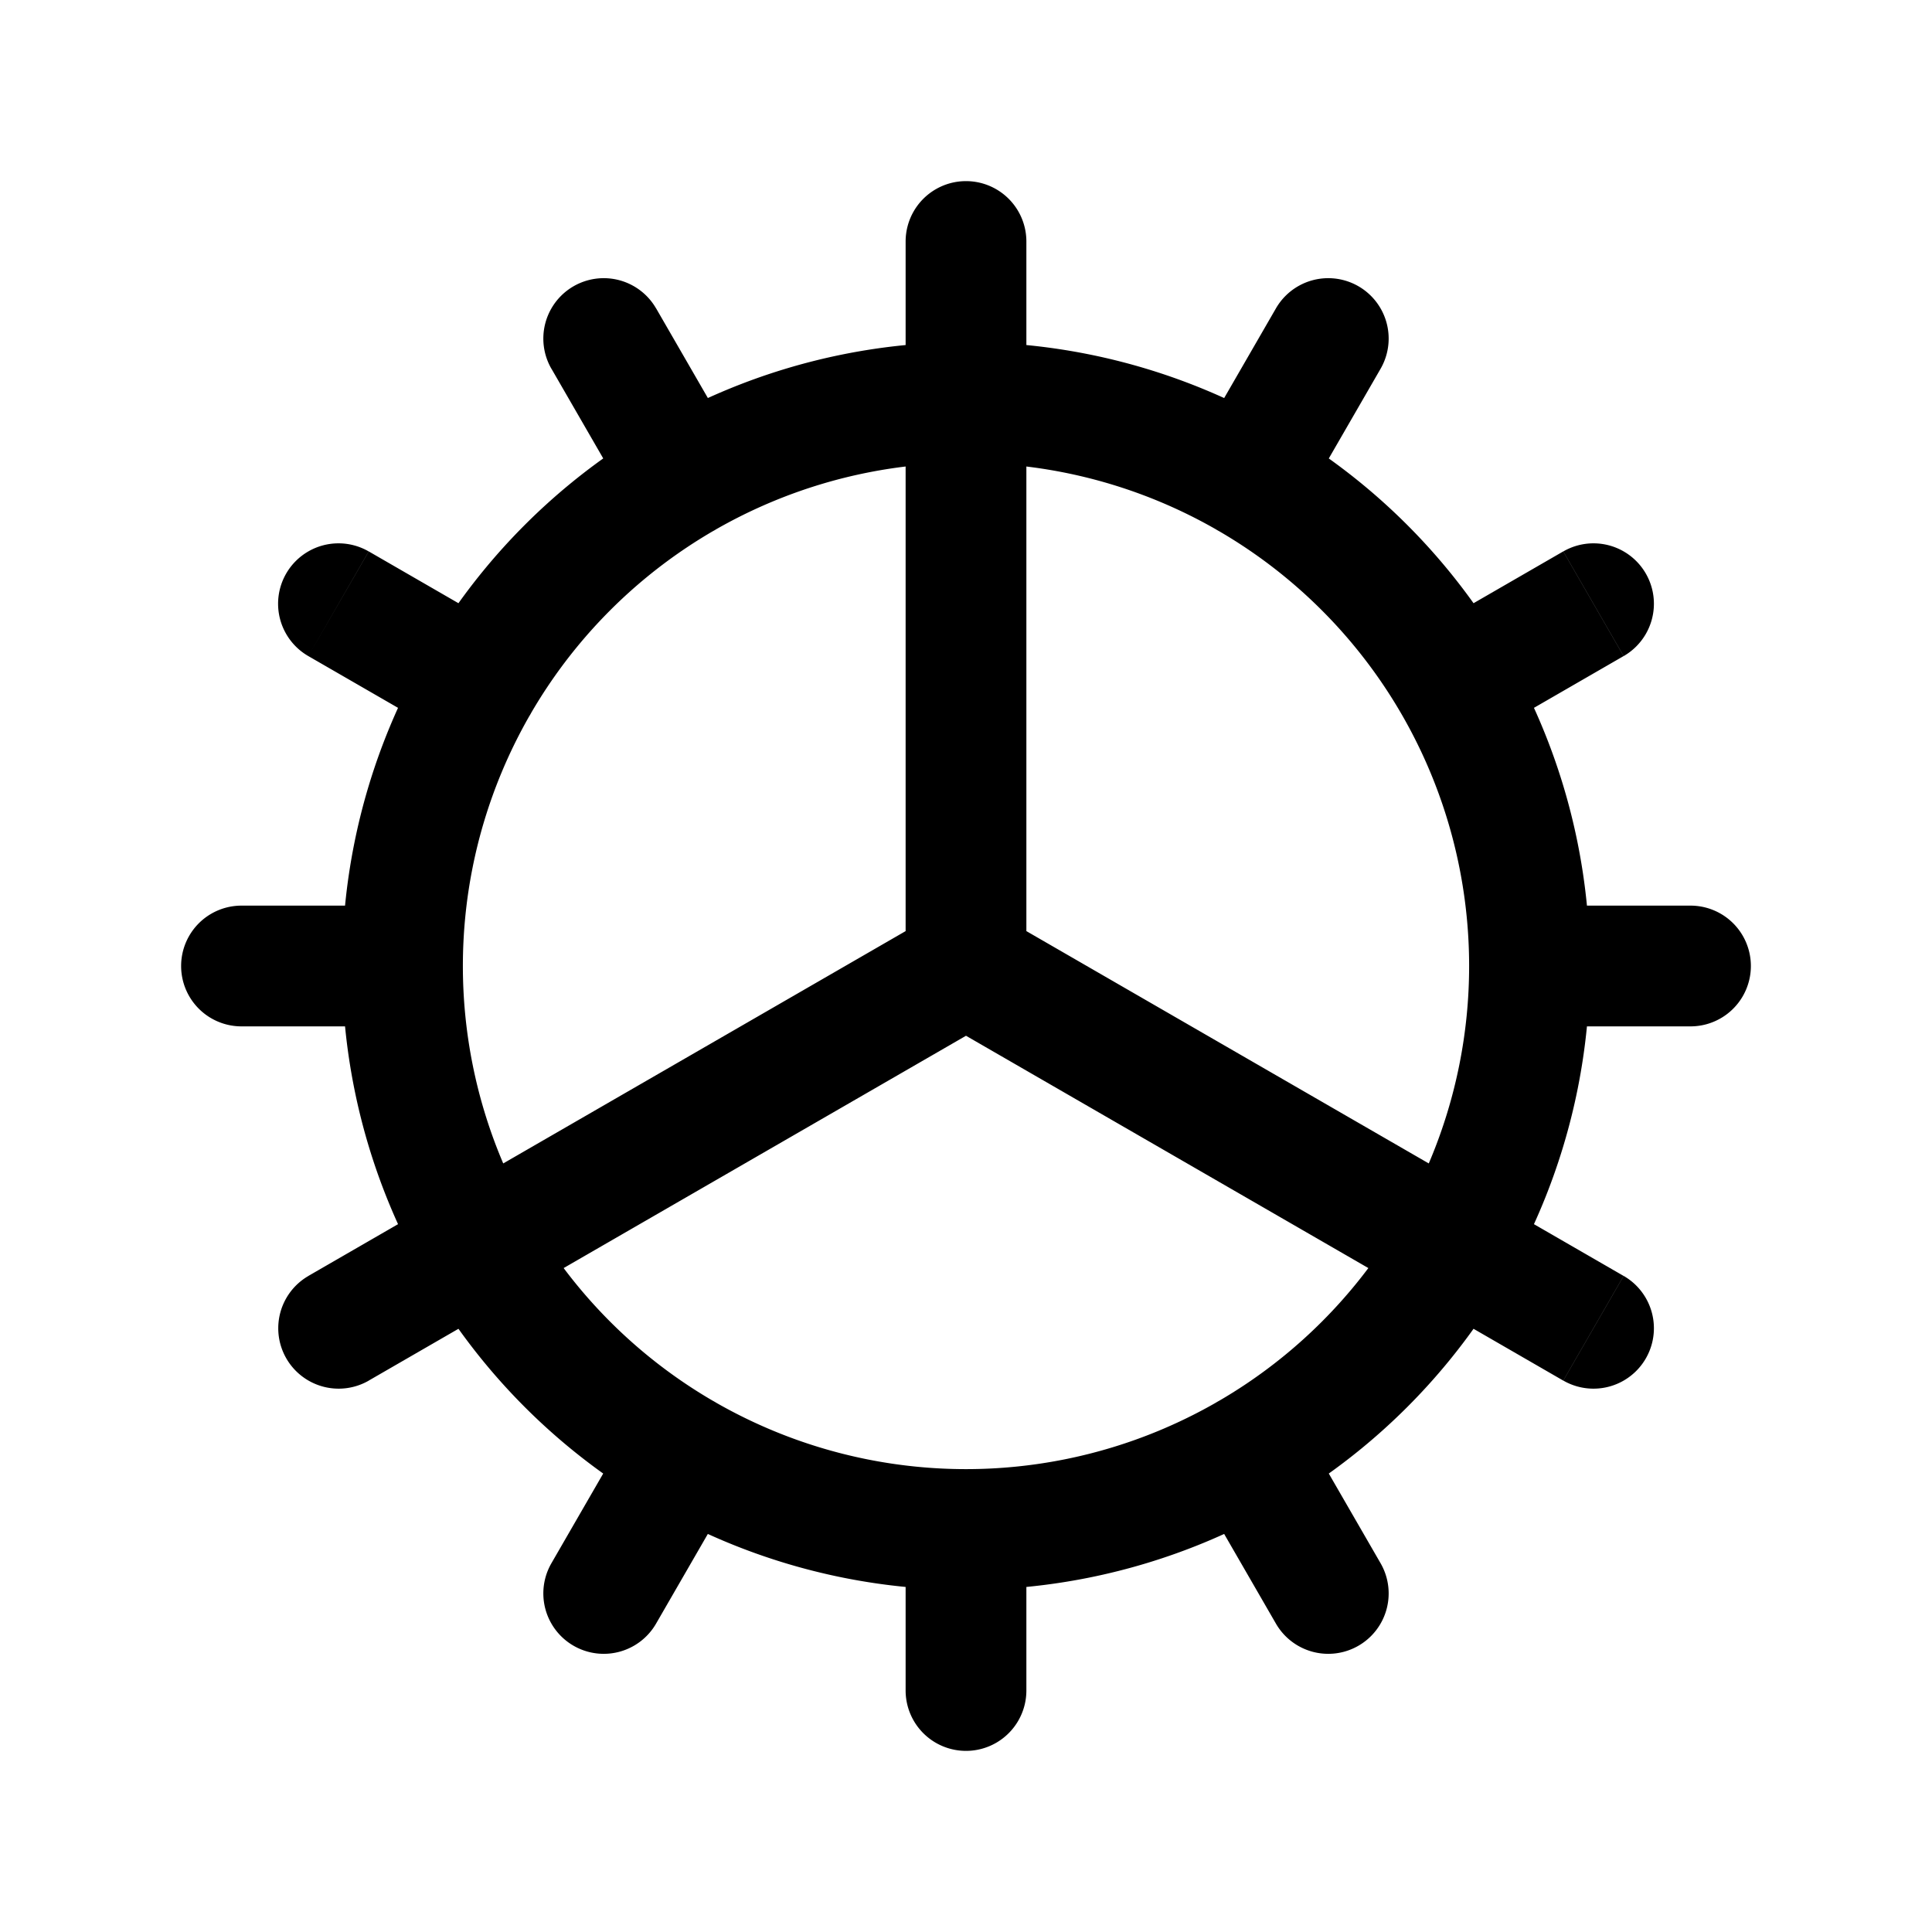 <svg xmlns="http://www.w3.org/2000/svg" width="24" height="24" viewBox="0 0 24 24" fill="none">
    <path fill="currentColor" d="M12.75 3a.75.75 0 0 0-1.5 0zM3 11.25a.75.75 0 0 0 0 1.5zm3.85 8.169a.75.75 0 0 0 1.3.75zm2.3-.982a.75.75 0 1 0-1.3-.75zm-1-14.606a.75.75 0 0 0-1.3.75zm-.3 2.482a.75.75 0 0 0 1.3-.75zm-3.27.537a.75.75 0 1 0-.75 1.3zm.983 2.3a.75.75 0 1 0 .75-1.3zM21 12.75a.75.75 0 0 0 0-1.5zm-6.15-7.187a.75.75 0 0 0 1.3.75zm2.3-.982a.75.75 0 0 0-1.3-.75zM11.25 21a.75.75 0 0 0 1.5 0zm4.9-3.313a.75.75 0 0 0-1.3.75zm-.3 2.482a.75.75 0 0 0 1.3-.75zM17.688 7.85a.75.75 0 0 0 .75 1.3zm2.482.3a.75.75 0 0 0-.75-1.3zm-.75 9a.75.75 0 0 0 .75-1.3zm-15.588-1.3a.75.75 0 1 0 .75 1.3zM18.25 12A6.25 6.25 0 0 1 12 18.25v1.5A7.75 7.75 0 0 0 19.75 12zM12 18.25A6.25 6.25 0 0 1 5.75 12h-1.5A7.75 7.75 0 0 0 12 19.75zM5.75 12A6.25 6.25 0 0 1 12 5.75v-1.5A7.75 7.75 0 0 0 4.25 12zM12 5.75A6.25 6.25 0 0 1 18.25 12h1.5A7.75 7.75 0 0 0 12 4.25zM11.25 3v9h1.5V3zM3 12.75h2v-1.5H3zm5.15 7.419 1-1.732-1.3-.75-1 1.732zM6.85 4.58l1 1.732 1.3-.75-1-1.732zM3.83 8.15l1.733 1 .75-1.3-1.732-1zM19 12.75h2v-1.5h-2zm-2.85-6.437 1-1.732-1.3-.75-1 1.732zM11.25 19v2h1.5v-2zm3.6-.563 1 1.732 1.3-.75-1-1.732zm3.587-9.287 1.732-1-.75-1.3-1.732 1zm-6.812 3.5 7.794 4.5.75-1.3-7.794-4.5zm0-1.3-7.794 4.5.75 1.3 7.794-4.5z"/>
</svg>